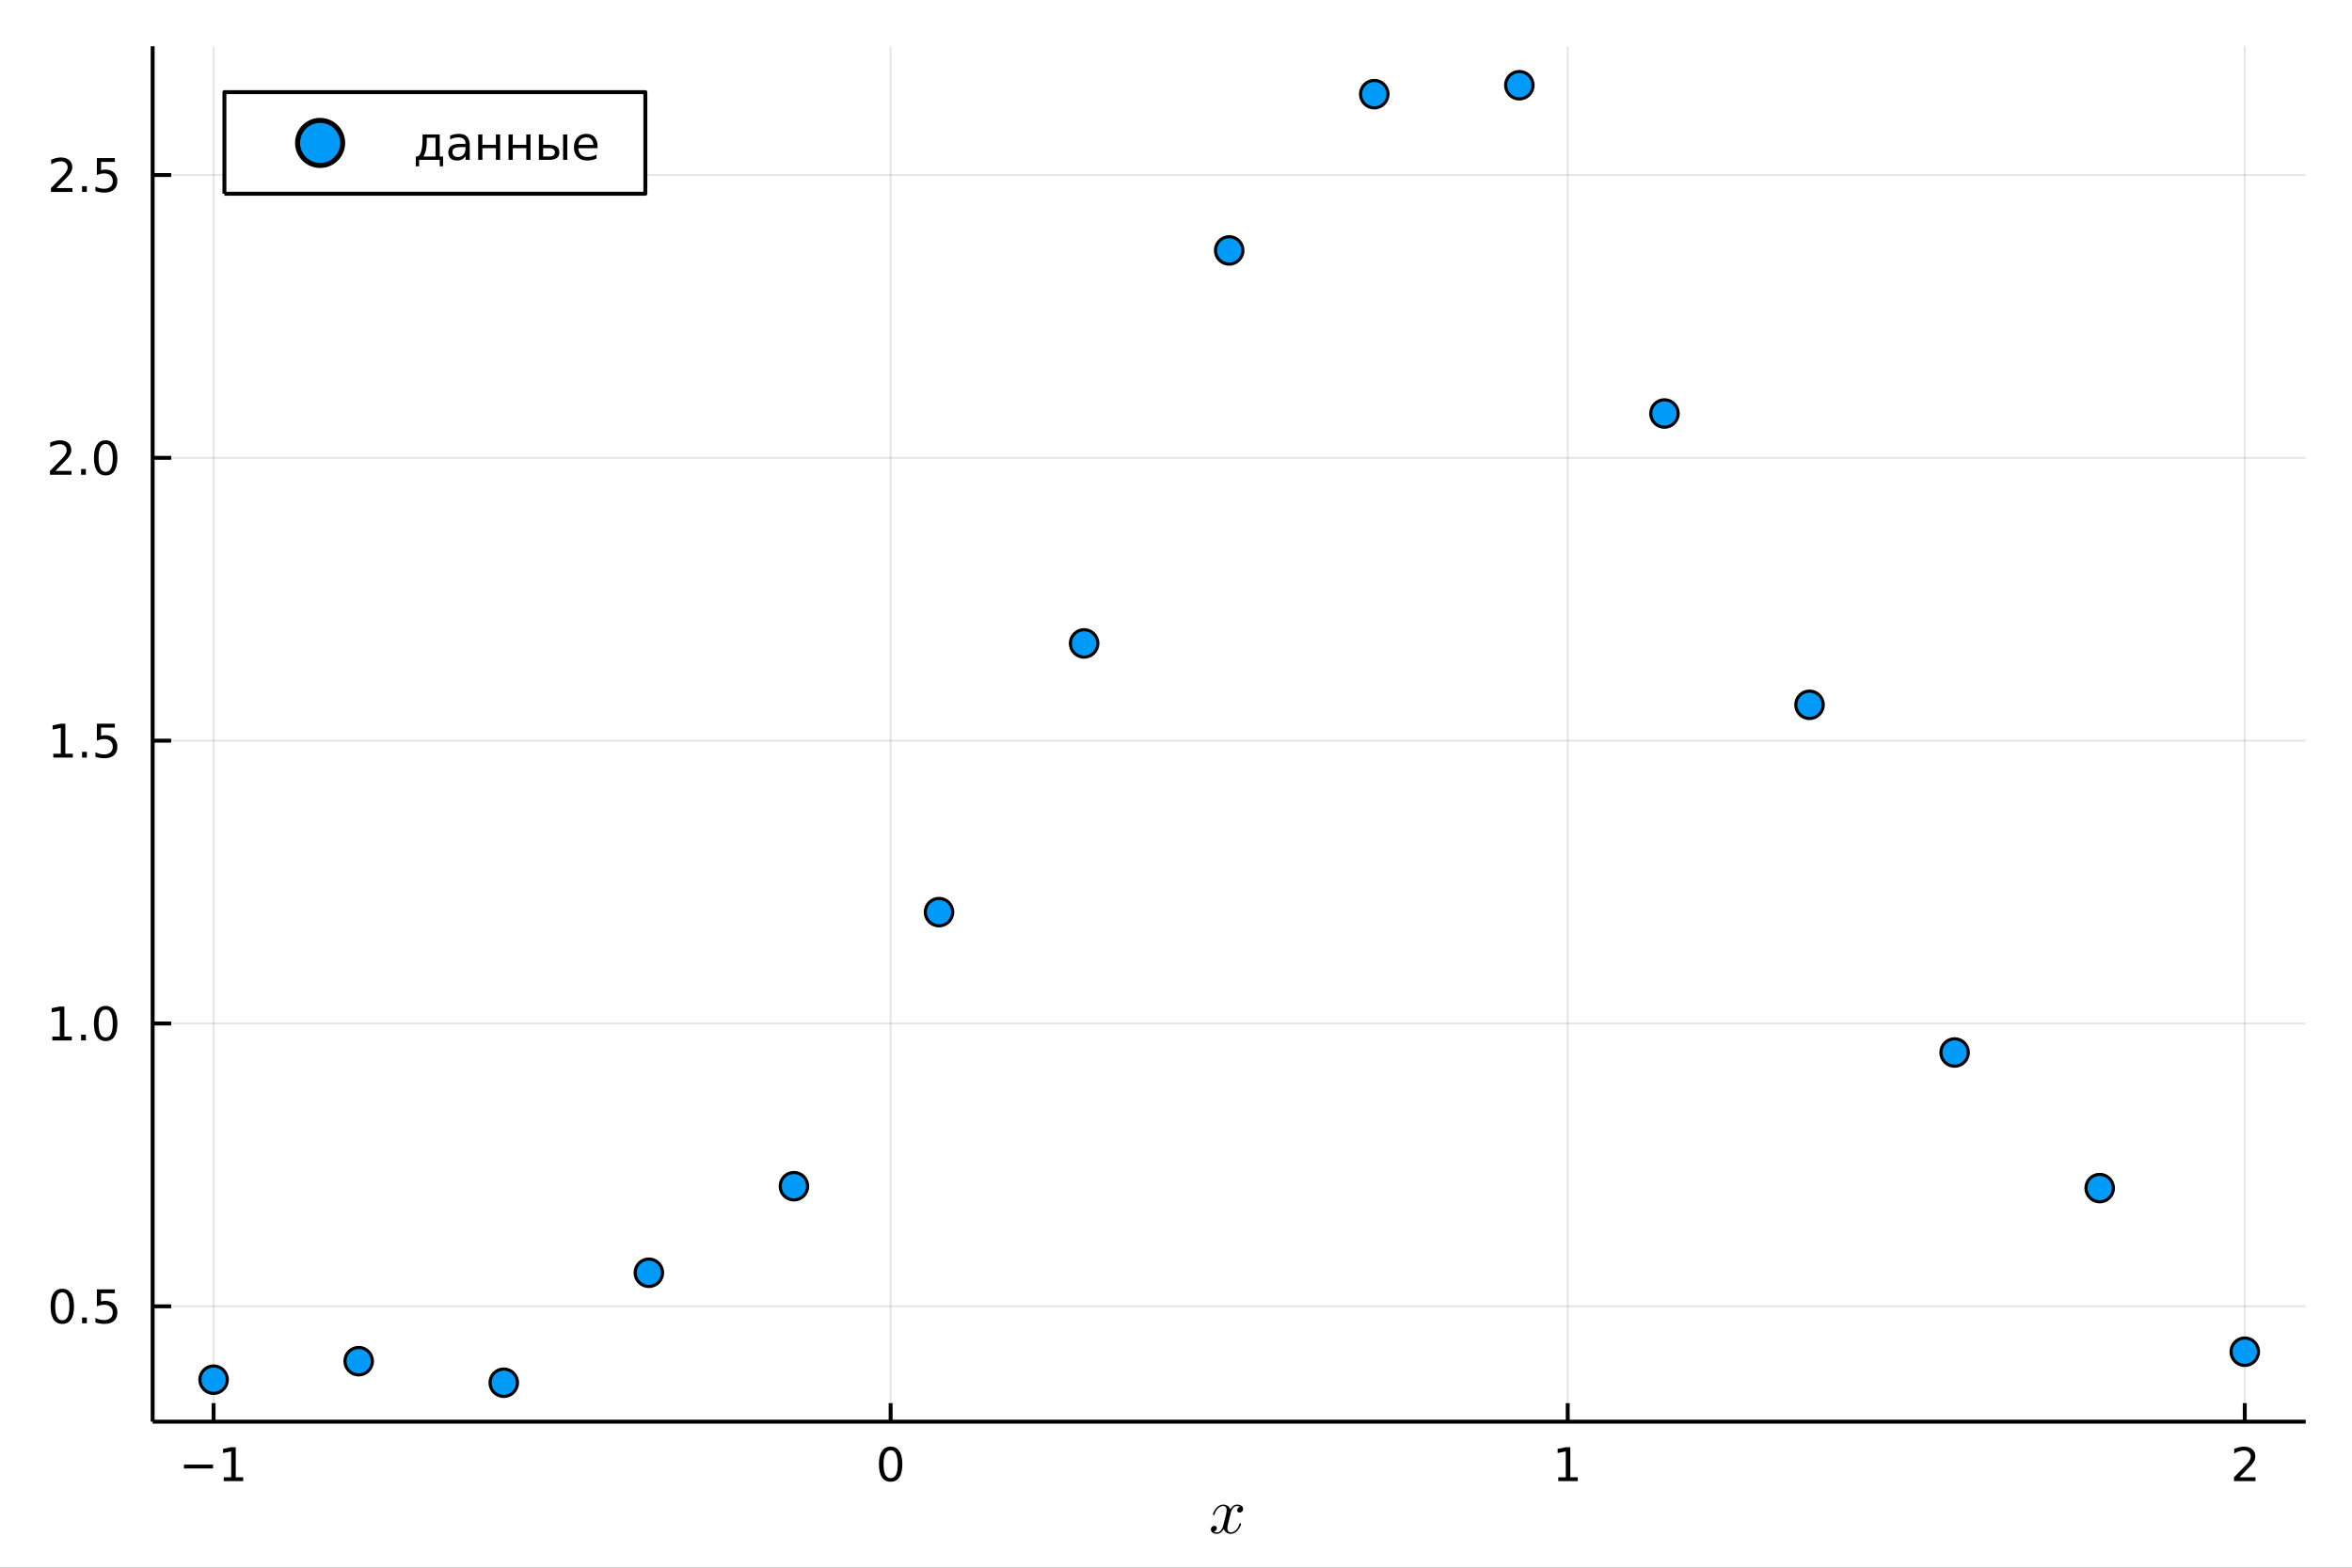 <?xml version="1.0" encoding="utf-8"?>
<svg xmlns="http://www.w3.org/2000/svg" xmlns:xlink="http://www.w3.org/1999/xlink" width="600" height="400" viewBox="0 0 2400 1600">
<rect x="0" y="0" width="2400" height="1600" fill="#333333" stroke="none"/>
<defs>
  <clipPath id="clip540">
    <rect x="0" y="0" width="2400" height="1600"/>
  </clipPath>
</defs>
<path clip-path="url(#clip540)" d="
M0 1600 L2400 1600 L2400 0 L0 0  Z
  " fill="#ffffff" fill-rule="evenodd" fill-opacity="1"/>
<defs>
  <clipPath id="clip541">
    <rect x="480" y="0" width="1681" height="1600"/>
  </clipPath>
</defs>
<defs>
  <clipPath id="clip542">
    <rect x="156" y="47" width="2198" height="1405"/>
  </clipPath>
</defs>
<path clip-path="url(#clip540)" d="
M155.765 1450.96 L2352.76 1450.96 L2352.76 47.244 L155.765 47.244  Z
  " fill="#ffffff" fill-rule="evenodd" fill-opacity="1"/>
<defs>
  <clipPath id="clip543">
    <rect x="155" y="47" width="2198" height="1405"/>
  </clipPath>
</defs>
<polyline clip-path="url(#clip543)" style="stroke:#000000; stroke-linecap:butt; stroke-linejoin:round; stroke-width:2; stroke-opacity:0.1; fill:none" points="
  217.944,1450.96 217.944,47.244 
  "/>
<polyline clip-path="url(#clip543)" style="stroke:#000000; stroke-linecap:butt; stroke-linejoin:round; stroke-width:2; stroke-opacity:0.1; fill:none" points="
  908.822,1450.96 908.822,47.244 
  "/>
<polyline clip-path="url(#clip543)" style="stroke:#000000; stroke-linecap:butt; stroke-linejoin:round; stroke-width:2; stroke-opacity:0.1; fill:none" points="
  1599.7,1450.96 1599.7,47.244 
  "/>
<polyline clip-path="url(#clip543)" style="stroke:#000000; stroke-linecap:butt; stroke-linejoin:round; stroke-width:2; stroke-opacity:0.1; fill:none" points="
  2290.58,1450.96 2290.58,47.244 
  "/>
<polyline clip-path="url(#clip540)" style="stroke:#000000; stroke-linecap:butt; stroke-linejoin:round; stroke-width:4; stroke-opacity:1; fill:none" points="
  155.765,1450.96 2352.76,1450.96 
  "/>
<polyline clip-path="url(#clip540)" style="stroke:#000000; stroke-linecap:butt; stroke-linejoin:round; stroke-width:4; stroke-opacity:1; fill:none" points="
  217.944,1450.96 217.944,1432.06 
  "/>
<polyline clip-path="url(#clip540)" style="stroke:#000000; stroke-linecap:butt; stroke-linejoin:round; stroke-width:4; stroke-opacity:1; fill:none" points="
  908.822,1450.96 908.822,1432.06 
  "/>
<polyline clip-path="url(#clip540)" style="stroke:#000000; stroke-linecap:butt; stroke-linejoin:round; stroke-width:4; stroke-opacity:1; fill:none" points="
  1599.7,1450.96 1599.7,1432.06 
  "/>
<polyline clip-path="url(#clip540)" style="stroke:#000000; stroke-linecap:butt; stroke-linejoin:round; stroke-width:4; stroke-opacity:1; fill:none" points="
  2290.58,1450.96 2290.58,1432.06 
  "/>
<path clip-path="url(#clip540)" d="M187.701 1494.8 L217.377 1494.8 L217.377 1498.74 L187.701 1498.74 L187.701 1494.8 Z" fill="#000000" fill-rule="evenodd" fill-opacity="1" /><path clip-path="url(#clip540)" d="M228.279 1507.7 L235.918 1507.7 L235.918 1481.33 L227.608 1483 L227.608 1478.74 L235.872 1477.07 L240.548 1477.07 L240.548 1507.7 L248.187 1507.7 L248.187 1511.63 L228.279 1511.63 L228.279 1507.7 Z" fill="#000000" fill-rule="evenodd" fill-opacity="1" /><path clip-path="url(#clip540)" d="M908.822 1480.15 Q905.21 1480.15 903.382 1483.72 Q901.576 1487.26 901.576 1494.39 Q901.576 1501.49 903.382 1505.06 Q905.21 1508.6 908.822 1508.6 Q912.456 1508.6 914.261 1505.06 Q916.09 1501.49 916.09 1494.39 Q916.09 1487.26 914.261 1483.72 Q912.456 1480.15 908.822 1480.15 M908.822 1476.45 Q914.632 1476.45 917.687 1481.05 Q920.766 1485.64 920.766 1494.39 Q920.766 1503.11 917.687 1507.72 Q914.632 1512.3 908.822 1512.3 Q903.011 1512.3 899.933 1507.72 Q896.877 1503.11 896.877 1494.39 Q896.877 1485.64 899.933 1481.05 Q903.011 1476.45 908.822 1476.45 Z" fill="#000000" fill-rule="evenodd" fill-opacity="1" /><path clip-path="url(#clip540)" d="M1590.08 1507.7 L1597.72 1507.7 L1597.72 1481.33 L1589.41 1483 L1589.41 1478.74 L1597.67 1477.07 L1602.35 1477.07 L1602.35 1507.7 L1609.99 1507.7 L1609.99 1511.63 L1590.08 1511.63 L1590.08 1507.7 Z" fill="#000000" fill-rule="evenodd" fill-opacity="1" /><path clip-path="url(#clip540)" d="M2285.23 1507.7 L2301.55 1507.7 L2301.55 1511.63 L2279.6 1511.63 L2279.6 1507.7 Q2282.27 1504.94 2286.85 1500.31 Q2291.46 1495.66 2292.64 1494.32 Q2294.88 1491.79 2295.76 1490.06 Q2296.66 1488.3 2296.66 1486.61 Q2296.66 1483.85 2294.72 1482.12 Q2292.8 1480.38 2289.7 1480.38 Q2287.5 1480.38 2285.04 1481.15 Q2282.61 1481.91 2279.84 1483.46 L2279.84 1478.74 Q2282.66 1477.6 2285.11 1477.03 Q2287.57 1476.45 2289.6 1476.45 Q2294.98 1476.45 2298.17 1479.13 Q2301.36 1481.82 2301.36 1486.31 Q2301.36 1488.44 2300.55 1490.36 Q2299.77 1492.26 2297.66 1494.85 Q2297.08 1495.52 2293.98 1498.74 Q2290.88 1501.93 2285.23 1507.7 Z" fill="#000000" fill-rule="evenodd" fill-opacity="1" /><path clip-path="url(#clip540)" d="M1268.43 1539.92 Q1268.43 1541.72 1267.31 1542.75 Q1266.18 1543.75 1264.89 1543.75 Q1263.67 1543.75 1263.02 1543.04 Q1262.38 1542.33 1262.38 1541.43 Q1262.38 1540.21 1263.28 1539.14 Q1264.18 1538.08 1265.54 1537.85 Q1264.21 1537.02 1262.25 1537.02 Q1260.96 1537.02 1259.83 1537.69 Q1258.74 1538.37 1258.06 1539.24 Q1257.42 1540.11 1256.84 1541.37 Q1256.29 1542.59 1256.07 1543.33 Q1255.87 1544.04 1255.71 1544.81 L1253.46 1553.83 Q1252.36 1558.11 1252.36 1559.63 Q1252.36 1561.49 1253.26 1562.75 Q1254.17 1563.97 1255.97 1563.97 Q1256.68 1563.97 1257.48 1563.78 Q1258.29 1563.55 1259.32 1562.98 Q1260.38 1562.36 1261.32 1561.46 Q1262.28 1560.53 1263.22 1558.95 Q1264.15 1557.37 1264.76 1555.34 Q1264.96 1554.63 1265.6 1554.63 Q1266.4 1554.63 1266.4 1555.28 Q1266.4 1555.83 1265.95 1556.98 Q1265.54 1558.11 1264.6 1559.59 Q1263.7 1561.04 1262.51 1562.36 Q1261.32 1563.65 1259.54 1564.55 Q1257.77 1565.46 1255.84 1565.46 Q1253.07 1565.46 1251.24 1563.97 Q1249.4 1562.49 1248.72 1560.43 Q1248.56 1560.72 1248.34 1561.11 Q1248.11 1561.49 1247.44 1562.36 Q1246.79 1563.2 1246.05 1563.84 Q1245.31 1564.46 1244.15 1564.94 Q1243.02 1565.46 1241.8 1565.46 Q1240.25 1565.46 1238.87 1565 Q1237.52 1564.55 1236.55 1563.52 Q1235.58 1562.49 1235.58 1561.08 Q1235.58 1559.5 1236.65 1558.4 Q1237.74 1557.27 1239.22 1557.27 Q1240.16 1557.27 1240.9 1557.82 Q1241.67 1558.37 1241.67 1559.56 Q1241.67 1560.88 1240.77 1561.88 Q1239.87 1562.88 1238.58 1563.14 Q1239.9 1563.97 1241.86 1563.97 Q1243.99 1563.97 1245.66 1562.11 Q1247.34 1560.24 1248.14 1557.11 Q1250.14 1549.61 1250.91 1546.26 Q1251.69 1542.88 1251.69 1541.43 Q1251.69 1540.08 1251.33 1539.14 Q1250.98 1538.21 1250.37 1537.79 Q1249.79 1537.34 1249.24 1537.18 Q1248.72 1537.02 1248.14 1537.02 Q1247.18 1537.02 1246.08 1537.4 Q1245.02 1537.79 1243.73 1538.69 Q1242.48 1539.56 1241.28 1541.37 Q1240.09 1543.17 1239.29 1545.65 Q1239.13 1546.39 1238.42 1546.39 Q1237.65 1546.36 1237.65 1545.71 Q1237.65 1545.17 1238.06 1544.04 Q1238.51 1542.88 1239.42 1541.43 Q1240.35 1539.98 1241.54 1538.69 Q1242.77 1537.37 1244.54 1536.47 Q1246.34 1535.57 1248.27 1535.57 Q1249.14 1535.57 1249.98 1535.76 Q1250.85 1535.92 1251.88 1536.41 Q1252.94 1536.89 1253.88 1537.95 Q1254.81 1539.01 1255.39 1540.56 Q1255.78 1539.82 1256.29 1539.11 Q1256.84 1538.4 1257.68 1537.53 Q1258.55 1536.63 1259.74 1536.12 Q1260.96 1535.57 1262.31 1535.57 Q1263.64 1535.57 1264.92 1535.92 Q1266.21 1536.24 1267.31 1537.31 Q1268.43 1538.34 1268.43 1539.92 Z" fill="#000000" fill-rule="evenodd" fill-opacity="1" /><polyline clip-path="url(#clip543)" style="stroke:#000000; stroke-linecap:butt; stroke-linejoin:round; stroke-width:2; stroke-opacity:0.1; fill:none" points="
  155.765,1333.25 2352.76,1333.25 
  "/>
<polyline clip-path="url(#clip543)" style="stroke:#000000; stroke-linecap:butt; stroke-linejoin:round; stroke-width:2; stroke-opacity:0.1; fill:none" points="
  155.765,1044.59 2352.76,1044.59 
  "/>
<polyline clip-path="url(#clip543)" style="stroke:#000000; stroke-linecap:butt; stroke-linejoin:round; stroke-width:2; stroke-opacity:0.1; fill:none" points="
  155.765,755.932 2352.76,755.932 
  "/>
<polyline clip-path="url(#clip543)" style="stroke:#000000; stroke-linecap:butt; stroke-linejoin:round; stroke-width:2; stroke-opacity:0.1; fill:none" points="
  155.765,467.273 2352.76,467.273 
  "/>
<polyline clip-path="url(#clip543)" style="stroke:#000000; stroke-linecap:butt; stroke-linejoin:round; stroke-width:2; stroke-opacity:0.1; fill:none" points="
  155.765,178.614 2352.76,178.614 
  "/>
<polyline clip-path="url(#clip540)" style="stroke:#000000; stroke-linecap:butt; stroke-linejoin:round; stroke-width:4; stroke-opacity:1; fill:none" points="
  155.765,1450.96 155.765,47.244 
  "/>
<polyline clip-path="url(#clip540)" style="stroke:#000000; stroke-linecap:butt; stroke-linejoin:round; stroke-width:4; stroke-opacity:1; fill:none" points="
  155.765,1333.25 174.663,1333.25 
  "/>
<polyline clip-path="url(#clip540)" style="stroke:#000000; stroke-linecap:butt; stroke-linejoin:round; stroke-width:4; stroke-opacity:1; fill:none" points="
  155.765,1044.59 174.663,1044.59 
  "/>
<polyline clip-path="url(#clip540)" style="stroke:#000000; stroke-linecap:butt; stroke-linejoin:round; stroke-width:4; stroke-opacity:1; fill:none" points="
  155.765,755.932 174.663,755.932 
  "/>
<polyline clip-path="url(#clip540)" style="stroke:#000000; stroke-linecap:butt; stroke-linejoin:round; stroke-width:4; stroke-opacity:1; fill:none" points="
  155.765,467.273 174.663,467.273 
  "/>
<polyline clip-path="url(#clip540)" style="stroke:#000000; stroke-linecap:butt; stroke-linejoin:round; stroke-width:4; stroke-opacity:1; fill:none" points="
  155.765,178.614 174.663,178.614 
  "/>
<path clip-path="url(#clip540)" d="M63.585 1319.05 Q59.974 1319.05 58.145 1322.61 Q56.339 1326.15 56.339 1333.28 Q56.339 1340.39 58.145 1343.96 Q59.974 1347.5 63.585 1347.5 Q67.219 1347.5 69.024 1343.96 Q70.853 1340.39 70.853 1333.28 Q70.853 1326.15 69.024 1322.61 Q67.219 1319.05 63.585 1319.05 M63.585 1315.34 Q69.395 1315.34 72.45 1319.95 Q75.529 1324.53 75.529 1333.28 Q75.529 1342.01 72.45 1346.62 Q69.395 1351.2 63.585 1351.2 Q57.775 1351.2 54.696 1346.62 Q51.64 1342.01 51.64 1333.28 Q51.64 1324.53 54.696 1319.95 Q57.775 1315.34 63.585 1315.34 Z" fill="#000000" fill-rule="evenodd" fill-opacity="1" /><path clip-path="url(#clip540)" d="M83.747 1344.65 L88.631 1344.65 L88.631 1350.53 L83.747 1350.53 L83.747 1344.65 Z" fill="#000000" fill-rule="evenodd" fill-opacity="1" /><path clip-path="url(#clip540)" d="M98.862 1315.97 L117.219 1315.97 L117.219 1319.9 L103.145 1319.9 L103.145 1328.38 Q104.163 1328.03 105.182 1327.87 Q106.2 1327.68 107.219 1327.68 Q113.006 1327.68 116.385 1330.85 Q119.765 1334.02 119.765 1339.44 Q119.765 1345.02 116.293 1348.12 Q112.82 1351.2 106.501 1351.2 Q104.325 1351.2 102.057 1350.83 Q99.811 1350.46 97.404 1349.72 L97.404 1345.02 Q99.487 1346.15 101.709 1346.71 Q103.932 1347.27 106.408 1347.27 Q110.413 1347.27 112.751 1345.16 Q115.089 1343.05 115.089 1339.44 Q115.089 1335.83 112.751 1333.72 Q110.413 1331.62 106.408 1331.62 Q104.534 1331.62 102.659 1332.03 Q100.807 1332.45 98.862 1333.33 L98.862 1315.97 Z" fill="#000000" fill-rule="evenodd" fill-opacity="1" /><path clip-path="url(#clip540)" d="M53.4 1057.94 L61.038 1057.94 L61.038 1031.57 L52.728 1033.24 L52.728 1028.98 L60.992 1027.31 L65.668 1027.31 L65.668 1057.94 L73.307 1057.94 L73.307 1061.87 L53.4 1061.87 L53.4 1057.94 Z" fill="#000000" fill-rule="evenodd" fill-opacity="1" /><path clip-path="url(#clip540)" d="M82.751 1055.99 L87.635 1055.99 L87.635 1061.87 L82.751 1061.87 L82.751 1055.99 Z" fill="#000000" fill-rule="evenodd" fill-opacity="1" /><path clip-path="url(#clip540)" d="M107.821 1030.39 Q104.209 1030.39 102.381 1033.95 Q100.575 1037.5 100.575 1044.63 Q100.575 1051.73 102.381 1055.3 Q104.209 1058.84 107.821 1058.84 Q111.455 1058.84 113.26 1055.3 Q115.089 1051.73 115.089 1044.63 Q115.089 1037.5 113.26 1033.95 Q111.455 1030.39 107.821 1030.39 M107.821 1026.69 Q113.631 1026.69 116.686 1031.29 Q119.765 1035.88 119.765 1044.63 Q119.765 1053.35 116.686 1057.96 Q113.631 1062.54 107.821 1062.54 Q102.01 1062.54 98.932 1057.96 Q95.876 1053.35 95.876 1044.63 Q95.876 1035.88 98.932 1031.29 Q102.01 1026.69 107.821 1026.69 Z" fill="#000000" fill-rule="evenodd" fill-opacity="1" /><path clip-path="url(#clip540)" d="M54.395 769.277 L62.034 769.277 L62.034 742.911 L53.724 744.578 L53.724 740.318 L61.987 738.652 L66.663 738.652 L66.663 769.277 L74.302 769.277 L74.302 773.212 L54.395 773.212 L54.395 769.277 Z" fill="#000000" fill-rule="evenodd" fill-opacity="1" /><path clip-path="url(#clip540)" d="M83.747 767.332 L88.631 767.332 L88.631 773.212 L83.747 773.212 L83.747 767.332 Z" fill="#000000" fill-rule="evenodd" fill-opacity="1" /><path clip-path="url(#clip540)" d="M98.862 738.652 L117.219 738.652 L117.219 742.587 L103.145 742.587 L103.145 751.059 Q104.163 750.712 105.182 750.55 Q106.2 750.365 107.219 750.365 Q113.006 750.365 116.385 753.536 Q119.765 756.707 119.765 762.124 Q119.765 767.703 116.293 770.804 Q112.82 773.883 106.501 773.883 Q104.325 773.883 102.057 773.513 Q99.811 773.142 97.404 772.402 L97.404 767.703 Q99.487 768.837 101.709 769.392 Q103.932 769.948 106.408 769.948 Q110.413 769.948 112.751 767.841 Q115.089 765.735 115.089 762.124 Q115.089 758.513 112.751 756.406 Q110.413 754.3 106.408 754.3 Q104.534 754.3 102.659 754.717 Q100.807 755.133 98.862 756.013 L98.862 738.652 Z" fill="#000000" fill-rule="evenodd" fill-opacity="1" /><path clip-path="url(#clip540)" d="M56.617 480.618 L72.936 480.618 L72.936 484.553 L50.992 484.553 L50.992 480.618 Q53.654 477.863 58.237 473.234 Q62.844 468.581 64.025 467.238 Q66.27 464.715 67.149 462.979 Q68.052 461.22 68.052 459.53 Q68.052 456.775 66.108 455.039 Q64.186 453.303 61.085 453.303 Q58.886 453.303 56.432 454.067 Q54.001 454.831 51.224 456.382 L51.224 451.66 Q54.048 450.526 56.501 449.947 Q58.955 449.368 60.992 449.368 Q66.362 449.368 69.557 452.053 Q72.751 454.738 72.751 459.229 Q72.751 461.359 71.941 463.28 Q71.154 465.178 69.048 467.771 Q68.469 468.442 65.367 471.66 Q62.265 474.854 56.617 480.618 Z" fill="#000000" fill-rule="evenodd" fill-opacity="1" /><path clip-path="url(#clip540)" d="M82.751 478.674 L87.635 478.674 L87.635 484.553 L82.751 484.553 L82.751 478.674 Z" fill="#000000" fill-rule="evenodd" fill-opacity="1" /><path clip-path="url(#clip540)" d="M107.821 453.072 Q104.209 453.072 102.381 456.637 Q100.575 460.178 100.575 467.308 Q100.575 474.414 102.381 477.979 Q104.209 481.521 107.821 481.521 Q111.455 481.521 113.26 477.979 Q115.089 474.414 115.089 467.308 Q115.089 460.178 113.26 456.637 Q111.455 453.072 107.821 453.072 M107.821 449.368 Q113.631 449.368 116.686 453.975 Q119.765 458.558 119.765 467.308 Q119.765 476.035 116.686 480.641 Q113.631 485.224 107.821 485.224 Q102.01 485.224 98.932 480.641 Q95.876 476.035 95.876 467.308 Q95.876 458.558 98.932 453.975 Q102.01 449.368 107.821 449.368 Z" fill="#000000" fill-rule="evenodd" fill-opacity="1" /><path clip-path="url(#clip540)" d="M57.612 191.959 L73.932 191.959 L73.932 195.894 L51.987 195.894 L51.987 191.959 Q54.65 189.205 59.233 184.575 Q63.839 179.922 65.02 178.58 Q67.265 176.057 68.145 174.32 Q69.048 172.561 69.048 170.871 Q69.048 168.117 67.103 166.381 Q65.182 164.645 62.08 164.645 Q59.881 164.645 57.427 165.409 Q54.997 166.172 52.219 167.723 L52.219 163.001 Q55.043 161.867 57.497 161.288 Q59.95 160.709 61.987 160.709 Q67.358 160.709 70.552 163.395 Q73.747 166.08 73.747 170.571 Q73.747 172.7 72.936 174.621 Q72.149 176.52 70.043 179.112 Q69.464 179.783 66.362 183.001 Q63.261 186.195 57.612 191.959 Z" fill="#000000" fill-rule="evenodd" fill-opacity="1" /><path clip-path="url(#clip540)" d="M83.747 190.015 L88.631 190.015 L88.631 195.894 L83.747 195.894 L83.747 190.015 Z" fill="#000000" fill-rule="evenodd" fill-opacity="1" /><path clip-path="url(#clip540)" d="M98.862 161.334 L117.219 161.334 L117.219 165.27 L103.145 165.27 L103.145 173.742 Q104.163 173.395 105.182 173.233 Q106.2 173.047 107.219 173.047 Q113.006 173.047 116.385 176.219 Q119.765 179.39 119.765 184.807 Q119.765 190.385 116.293 193.487 Q112.82 196.566 106.501 196.566 Q104.325 196.566 102.057 196.195 Q99.811 195.825 97.404 195.084 L97.404 190.385 Q99.487 191.519 101.709 192.075 Q103.932 192.631 106.408 192.631 Q110.413 192.631 112.751 190.524 Q115.089 188.418 115.089 184.807 Q115.089 181.195 112.751 179.089 Q110.413 176.983 106.408 176.983 Q104.534 176.983 102.659 177.399 Q100.807 177.816 98.862 178.695 L98.862 161.334 Z" fill="#000000" fill-rule="evenodd" fill-opacity="1" /><circle clip-path="url(#clip543)" cx="217.944" cy="1408.13" r="14" fill="#009af9" fill-rule="evenodd" fill-opacity="1" stroke="#000000" stroke-opacity="1" stroke-width="3.2"/>
<circle clip-path="url(#clip543)" cx="365.989" cy="1389.21" r="14" fill="#009af9" fill-rule="evenodd" fill-opacity="1" stroke="#000000" stroke-opacity="1" stroke-width="3.2"/>
<circle clip-path="url(#clip543)" cx="514.034" cy="1411.23" r="14" fill="#009af9" fill-rule="evenodd" fill-opacity="1" stroke="#000000" stroke-opacity="1" stroke-width="3.2"/>
<circle clip-path="url(#clip543)" cx="662.08" cy="1298.98" r="14" fill="#009af9" fill-rule="evenodd" fill-opacity="1" stroke="#000000" stroke-opacity="1" stroke-width="3.2"/>
<circle clip-path="url(#clip543)" cx="810.125" cy="1210.65" r="14" fill="#009af9" fill-rule="evenodd" fill-opacity="1" stroke="#000000" stroke-opacity="1" stroke-width="3.2"/>
<circle clip-path="url(#clip543)" cx="958.17" cy="930.917" r="14" fill="#009af9" fill-rule="evenodd" fill-opacity="1" stroke="#000000" stroke-opacity="1" stroke-width="3.2"/>
<circle clip-path="url(#clip543)" cx="1106.22" cy="656.678" r="14" fill="#009af9" fill-rule="evenodd" fill-opacity="1" stroke="#000000" stroke-opacity="1" stroke-width="3.2"/>
<circle clip-path="url(#clip543)" cx="1254.26" cy="255.584" r="14" fill="#009af9" fill-rule="evenodd" fill-opacity="1" stroke="#000000" stroke-opacity="1" stroke-width="3.2"/>
<circle clip-path="url(#clip543)" cx="1402.31" cy="96.094" r="14" fill="#009af9" fill-rule="evenodd" fill-opacity="1" stroke="#000000" stroke-opacity="1" stroke-width="3.2"/>
<circle clip-path="url(#clip543)" cx="1550.35" cy="86.972" r="14" fill="#009af9" fill-rule="evenodd" fill-opacity="1" stroke="#000000" stroke-opacity="1" stroke-width="3.2"/>
<circle clip-path="url(#clip543)" cx="1698.4" cy="422.02" r="14" fill="#009af9" fill-rule="evenodd" fill-opacity="1" stroke="#000000" stroke-opacity="1" stroke-width="3.2"/>
<circle clip-path="url(#clip543)" cx="1846.44" cy="719.333" r="14" fill="#009af9" fill-rule="evenodd" fill-opacity="1" stroke="#000000" stroke-opacity="1" stroke-width="3.2"/>
<circle clip-path="url(#clip543)" cx="1994.49" cy="1074.18" r="14" fill="#009af9" fill-rule="evenodd" fill-opacity="1" stroke="#000000" stroke-opacity="1" stroke-width="3.2"/>
<circle clip-path="url(#clip543)" cx="2142.53" cy="1212.57" r="14" fill="#009af9" fill-rule="evenodd" fill-opacity="1" stroke="#000000" stroke-opacity="1" stroke-width="3.2"/>
<circle clip-path="url(#clip543)" cx="2290.58" cy="1379.57" r="14" fill="#009af9" fill-rule="evenodd" fill-opacity="1" stroke="#000000" stroke-opacity="1" stroke-width="3.2"/>
<path clip-path="url(#clip540)" d="
M228.998 197.715 L658.524 197.715 L658.524 94.035 L228.998 94.035  Z
  " fill="#ffffff" fill-rule="evenodd" fill-opacity="1"/>
<polyline clip-path="url(#clip540)" style="stroke:#000000; stroke-linecap:butt; stroke-linejoin:round; stroke-width:4; stroke-opacity:1; fill:none" points="
  228.998,197.715 658.524,197.715 658.524,94.035 228.998,94.035 228.998,197.715 
  "/>
<circle clip-path="url(#clip540)" cx="326.642" cy="145.875" r="23" fill="#009af9" fill-rule="evenodd" fill-opacity="1" stroke="#000000" stroke-opacity="1" stroke-width="5.12"/>
<path clip-path="url(#clip540)" d="M432.064 159.752 L444.425 159.752 L444.425 140.632 L435.467 140.632 L435.467 143.872 Q435.467 153.409 432.735 158.502 L432.064 159.752 M425.883 159.752 Q427.99 158.826 428.916 156.858 Q431.184 151.974 431.184 142.136 L431.184 137.229 L448.707 137.229 L448.707 159.752 L452.11 159.752 L452.11 169.706 L448.707 169.706 L448.707 163.155 L427.689 163.155 L427.689 169.706 L424.286 169.706 L424.286 159.752 L425.883 159.752 Z" fill="#000000" fill-rule="evenodd" fill-opacity="1" /><path clip-path="url(#clip540)" d="M470.837 150.122 Q465.675 150.122 463.684 151.303 Q461.693 152.483 461.693 155.331 Q461.693 157.599 463.175 158.942 Q464.679 160.261 467.249 160.261 Q470.79 160.261 472.92 157.761 Q475.073 155.238 475.073 151.071 L475.073 150.122 L470.837 150.122 M479.332 148.363 L479.332 163.155 L475.073 163.155 L475.073 159.219 Q473.614 161.581 471.439 162.715 Q469.263 163.826 466.115 163.826 Q462.133 163.826 459.772 161.604 Q457.434 159.358 457.434 155.608 Q457.434 151.233 460.351 149.011 Q463.29 146.789 469.101 146.789 L475.073 146.789 L475.073 146.372 Q475.073 143.433 473.128 141.835 Q471.207 140.215 467.712 140.215 Q465.49 140.215 463.383 140.747 Q461.277 141.28 459.332 142.345 L459.332 138.409 Q461.67 137.507 463.869 137.067 Q466.068 136.604 468.152 136.604 Q473.777 136.604 476.554 139.521 Q479.332 142.437 479.332 148.363 Z" fill="#000000" fill-rule="evenodd" fill-opacity="1" /><path clip-path="url(#clip540)" d="M487.943 137.229 L492.225 137.229 L492.225 147.807 L506.045 147.807 L506.045 137.229 L510.327 137.229 L510.327 163.155 L506.045 163.155 L506.045 151.21 L492.225 151.21 L492.225 163.155 L487.943 163.155 L487.943 137.229 Z" fill="#000000" fill-rule="evenodd" fill-opacity="1" /><path clip-path="url(#clip540)" d="M518.938 137.229 L523.221 137.229 L523.221 147.807 L537.04 147.807 L537.04 137.229 L541.322 137.229 L541.322 163.155 L537.04 163.155 L537.04 151.21 L523.221 151.21 L523.221 163.155 L518.938 163.155 L518.938 137.229 Z" fill="#000000" fill-rule="evenodd" fill-opacity="1" /><path clip-path="url(#clip540)" d="M574.586 137.229 L578.845 137.229 L578.845 163.155 L574.586 163.155 L574.586 137.229 M576.716 136.604 L576.716 136.604 M566.23 155.469 Q566.23 153.386 564.702 152.298 Q563.197 151.21 560.281 151.21 L554.216 151.21 L554.216 159.752 L560.281 159.752 Q563.197 159.752 564.702 158.664 Q566.23 157.553 566.23 155.469 M549.934 137.229 L554.216 137.229 L554.216 147.807 L560.466 147.807 Q565.42 147.807 568.082 149.706 Q570.767 151.581 570.767 155.469 Q570.767 159.358 568.082 161.256 Q565.42 163.155 560.466 163.155 L549.934 163.155 L549.934 137.229 Z" fill="#000000" fill-rule="evenodd" fill-opacity="1" /><path clip-path="url(#clip540)" d="M609.702 149.127 L609.702 151.21 L590.118 151.21 Q590.396 155.608 592.757 157.923 Q595.142 160.215 599.378 160.215 Q601.831 160.215 604.123 159.613 Q606.438 159.011 608.706 157.807 L608.706 161.835 Q606.415 162.807 604.007 163.317 Q601.6 163.826 599.123 163.826 Q592.919 163.826 589.285 160.215 Q585.674 156.604 585.674 150.446 Q585.674 144.081 589.1 140.354 Q592.549 136.604 598.382 136.604 Q603.614 136.604 606.646 139.983 Q609.702 143.34 609.702 149.127 M605.442 147.877 Q605.396 144.382 603.475 142.298 Q601.577 140.215 598.429 140.215 Q594.864 140.215 592.711 142.229 Q590.581 144.243 590.257 147.9 L605.442 147.877 Z" fill="#000000" fill-rule="evenodd" fill-opacity="1" /></svg>
